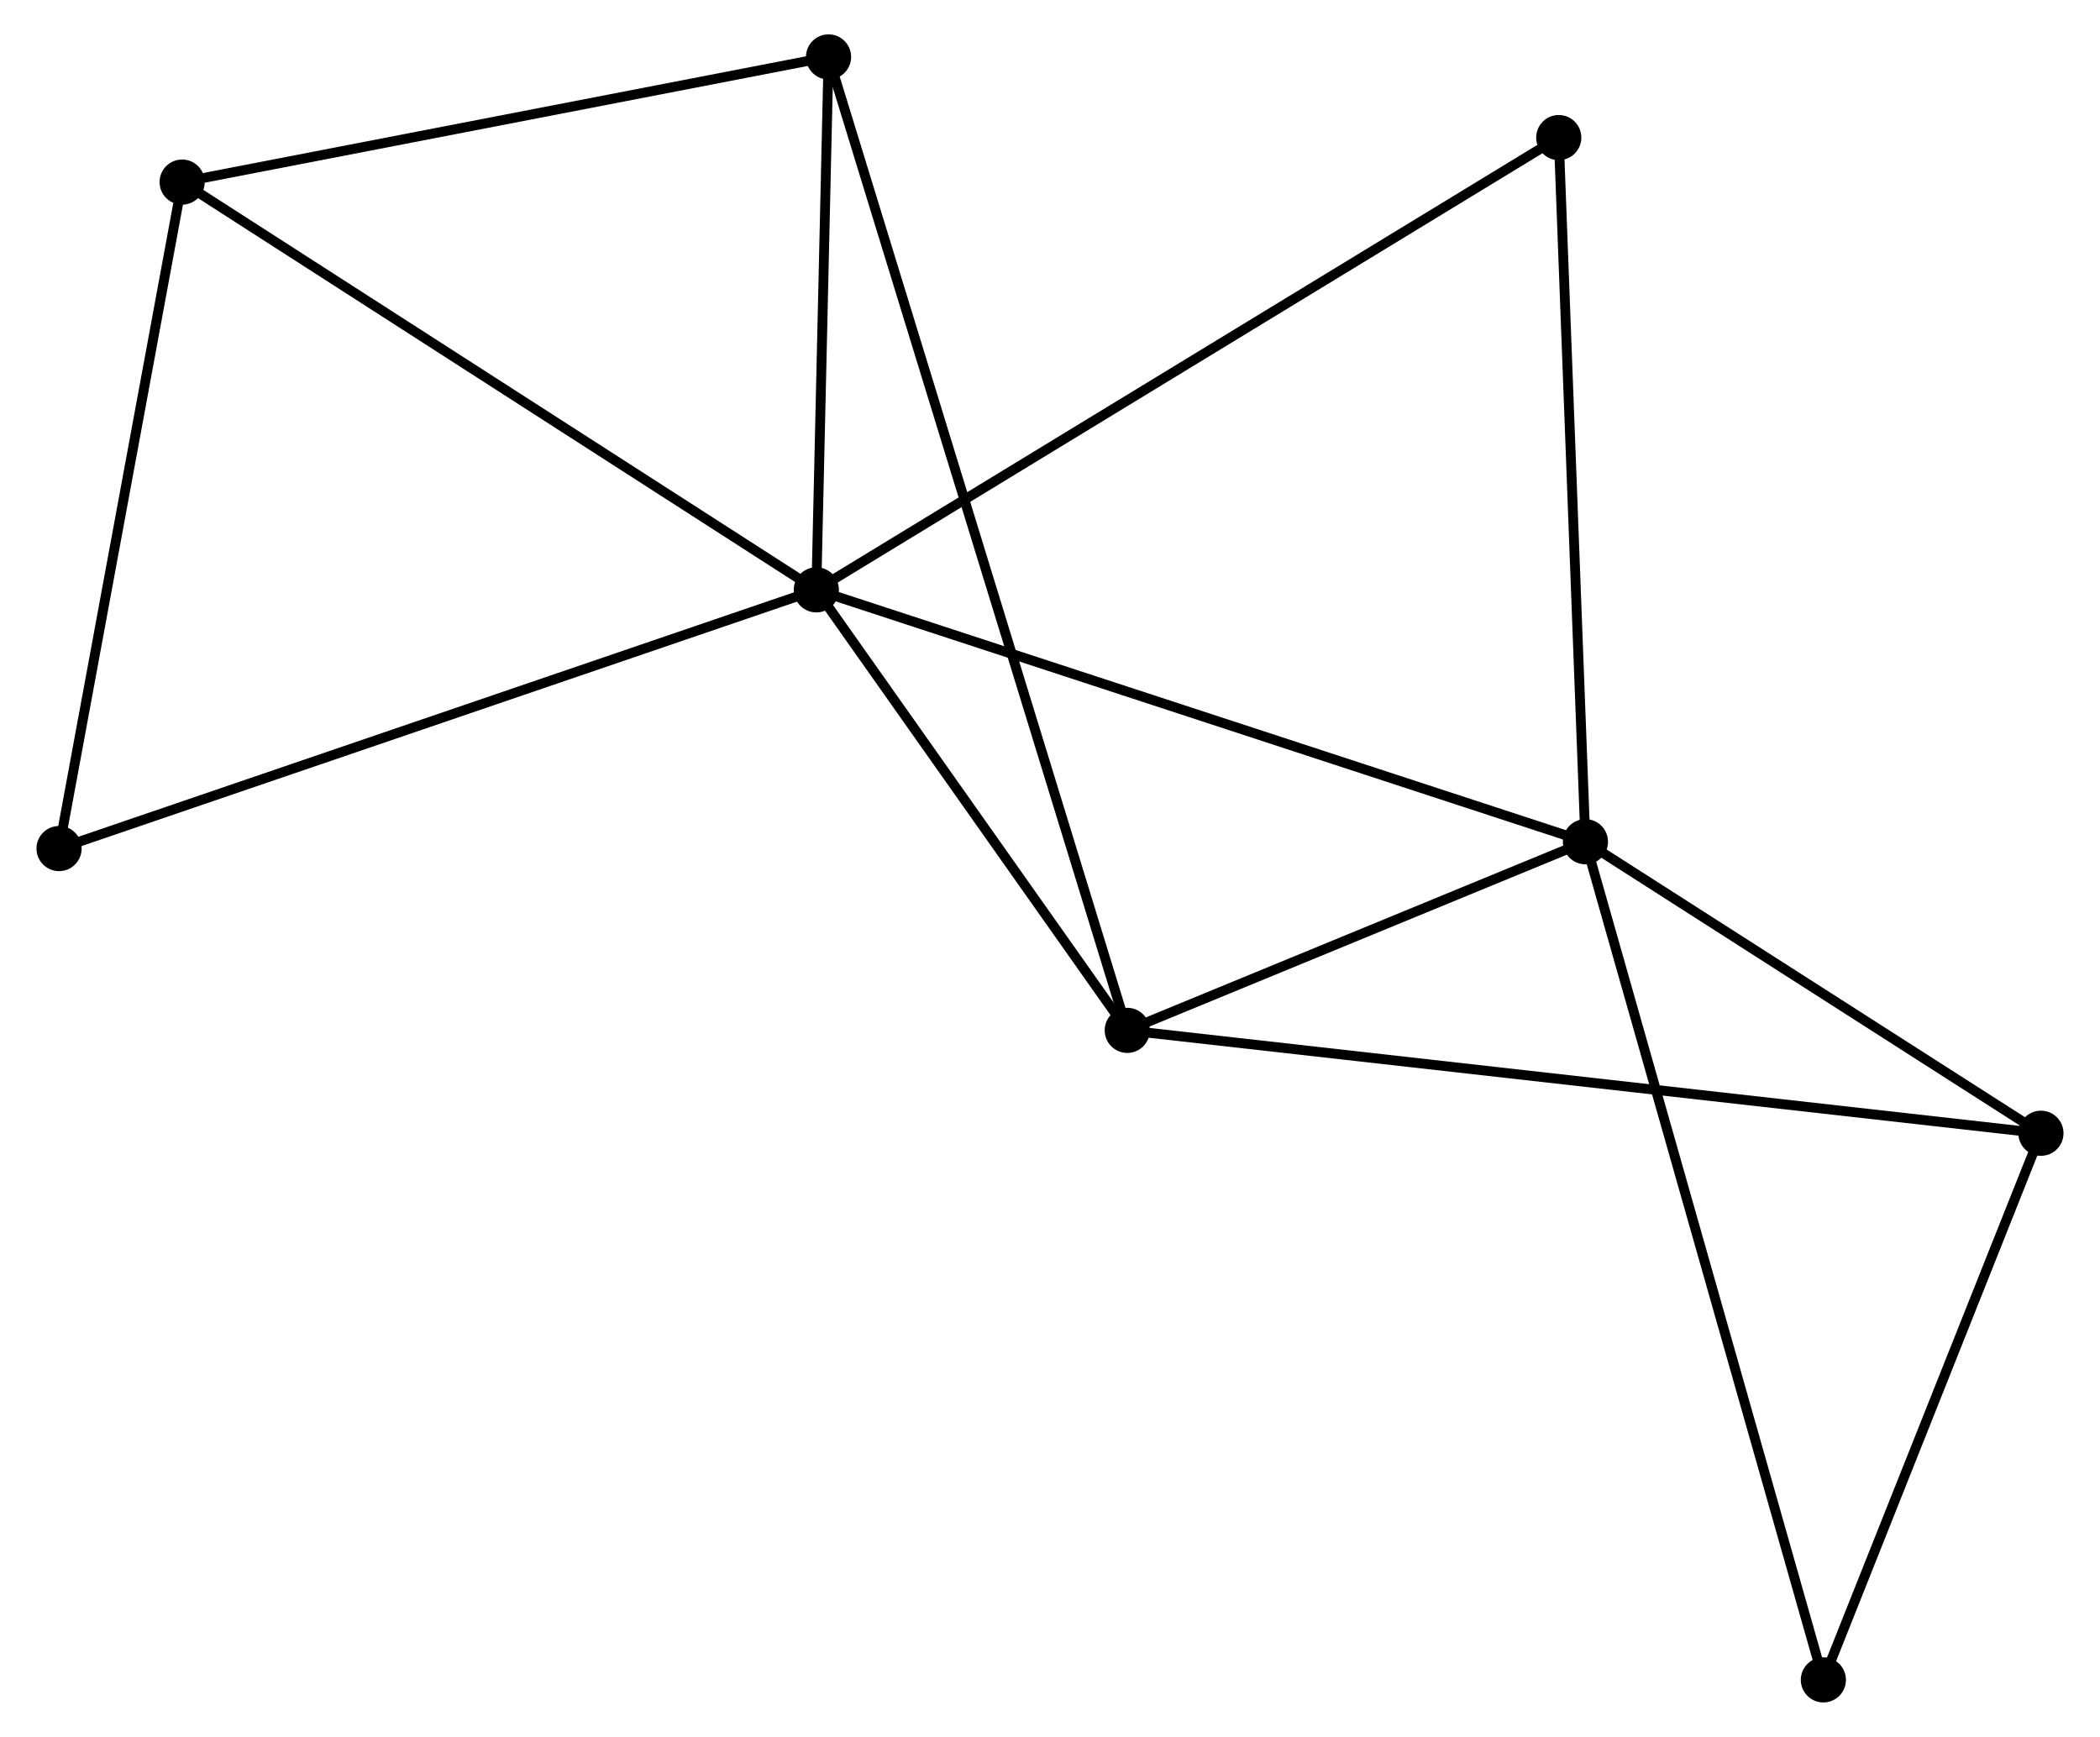 <?xml version="1.0" encoding="UTF-8" standalone="no"?>
<!DOCTYPE svg PUBLIC "-//W3C//DTD SVG 1.1//EN"
 "http://www.w3.org/Graphics/SVG/1.1/DTD/svg11.dtd">
<!-- Generated by graphviz version 2.36.0 (20140111.2315)
 -->
<!-- Title: %3 Pages: 1 -->
<svg width="214pt" height="177pt"
 viewBox="0.00 0.00 213.53 176.97" xmlns="http://www.w3.org/2000/svg" xmlns:xlink="http://www.w3.org/1999/xlink">
<g id="graph0" class="graph" transform="scale(1 1) rotate(0) translate(4 172.97)">
<title>%3</title>
<!-- 0 -->
<g id="node1" class="node"><title>0</title>
<ellipse fill="black" stroke="black" cx="78.957" cy="-112.867" rx="1.8" ry="1.8"/>
</g>
<!-- 1 -->
<g id="node2" class="node"><title>1</title>
<ellipse fill="black" stroke="black" cx="157.319" cy="-87.202" rx="1.8" ry="1.8"/>
</g>
<!-- 0&#45;&#45;1 -->
<g id="edge1" class="edge"><title>0&#45;&#45;1</title>
<path fill="none" stroke="black" d="M80.894,-112.233C91.735,-108.682 144.785,-91.307 155.449,-87.814"/>
</g>
<!-- 2 -->
<g id="node3" class="node"><title>2</title>
<ellipse fill="black" stroke="black" cx="110.637" cy="-67.981" rx="1.8" ry="1.8"/>
</g>
<!-- 0&#45;&#45;2 -->
<g id="edge2" class="edge"><title>0&#45;&#45;2</title>
<path fill="none" stroke="black" d="M80.011,-111.374C84.821,-104.559 104.662,-76.447 109.547,-69.526"/>
</g>
<!-- 3 -->
<g id="node4" class="node"><title>3</title>
<ellipse fill="black" stroke="black" cx="14.341" cy="-154.417" rx="1.8" ry="1.8"/>
</g>
<!-- 0&#45;&#45;3 -->
<g id="edge3" class="edge"><title>0&#45;&#45;3</title>
<path fill="none" stroke="black" d="M77.359,-113.894C68.498,-119.593 25.434,-147.284 16.12,-153.273"/>
</g>
<!-- 4 -->
<g id="node5" class="node"><title>4</title>
<ellipse fill="black" stroke="black" cx="80.201" cy="-167.17" rx="1.8" ry="1.8"/>
</g>
<!-- 0&#45;&#45;4 -->
<g id="edge4" class="edge"><title>0&#45;&#45;4</title>
<path fill="none" stroke="black" d="M78.998,-114.674C79.187,-122.919 79.966,-156.927 80.158,-165.3"/>
</g>
<!-- 7 -->
<g id="node6" class="node"><title>7</title>
<ellipse fill="black" stroke="black" cx="154.601" cy="-158.952" rx="1.8" ry="1.8"/>
</g>
<!-- 0&#45;&#45;7 -->
<g id="edge5" class="edge"><title>0&#45;&#45;7</title>
<path fill="none" stroke="black" d="M80.537,-113.83C90.381,-119.827 143.211,-152.012 153.03,-157.994"/>
</g>
<!-- 8 -->
<g id="node7" class="node"><title>8</title>
<ellipse fill="black" stroke="black" cx="1.8" cy="-86.506" rx="1.8" ry="1.8"/>
</g>
<!-- 0&#45;&#45;8 -->
<g id="edge6" class="edge"><title>0&#45;&#45;8</title>
<path fill="none" stroke="black" d="M77.049,-112.216C66.375,-108.569 14.14,-90.722 3.641,-87.135"/>
</g>
<!-- 1&#45;&#45;2 -->
<g id="edge7" class="edge"><title>1&#45;&#45;2</title>
<path fill="none" stroke="black" d="M155.313,-86.376C147.634,-83.214 120.159,-71.901 112.584,-68.782"/>
</g>
<!-- 1&#45;&#45;7 -->
<g id="edge10" class="edge"><title>1&#45;&#45;7</title>
<path fill="none" stroke="black" d="M157.24,-89.272C156.843,-99.749 155.06,-146.835 154.674,-157.009"/>
</g>
<!-- 5 -->
<g id="node8" class="node"><title>5</title>
<ellipse fill="black" stroke="black" cx="203.729" cy="-57.498" rx="1.8" ry="1.8"/>
</g>
<!-- 1&#45;&#45;5 -->
<g id="edge8" class="edge"><title>1&#45;&#45;5</title>
<path fill="none" stroke="black" d="M158.863,-86.214C165.909,-81.704 194.975,-63.101 202.131,-58.521"/>
</g>
<!-- 6 -->
<g id="node9" class="node"><title>6</title>
<ellipse fill="black" stroke="black" cx="181.562" cy="-1.8" rx="1.8" ry="1.8"/>
</g>
<!-- 1&#45;&#45;6 -->
<g id="edge9" class="edge"><title>1&#45;&#45;6</title>
<path fill="none" stroke="black" d="M157.825,-85.418C160.98,-74.304 177.912,-14.66 181.059,-3.574"/>
</g>
<!-- 2&#45;&#45;4 -->
<g id="edge11" class="edge"><title>2&#45;&#45;4</title>
<path fill="none" stroke="black" d="M110.109,-69.702C106.415,-81.742 84.485,-153.207 80.743,-165.401"/>
</g>
<!-- 2&#45;&#45;5 -->
<g id="edge12" class="edge"><title>2&#45;&#45;5</title>
<path fill="none" stroke="black" d="M112.582,-67.762C124.697,-66.398 189.711,-59.077 201.795,-57.716"/>
</g>
<!-- 3&#45;&#45;4 -->
<g id="edge13" class="edge"><title>3&#45;&#45;4</title>
<path fill="none" stroke="black" d="M16.241,-154.785C25.858,-156.647 69.078,-165.016 78.418,-166.824"/>
</g>
<!-- 3&#45;&#45;8 -->
<g id="edge14" class="edge"><title>3&#45;&#45;8</title>
<path fill="none" stroke="black" d="M13.979,-152.458C12.148,-142.541 3.918,-97.974 2.139,-88.344"/>
</g>
<!-- 5&#45;&#45;6 -->
<g id="edge15" class="edge"><title>5&#45;&#45;6</title>
<path fill="none" stroke="black" d="M202.991,-55.645C199.626,-47.189 185.743,-12.306 182.325,-3.717"/>
</g>
</g>
</svg>
